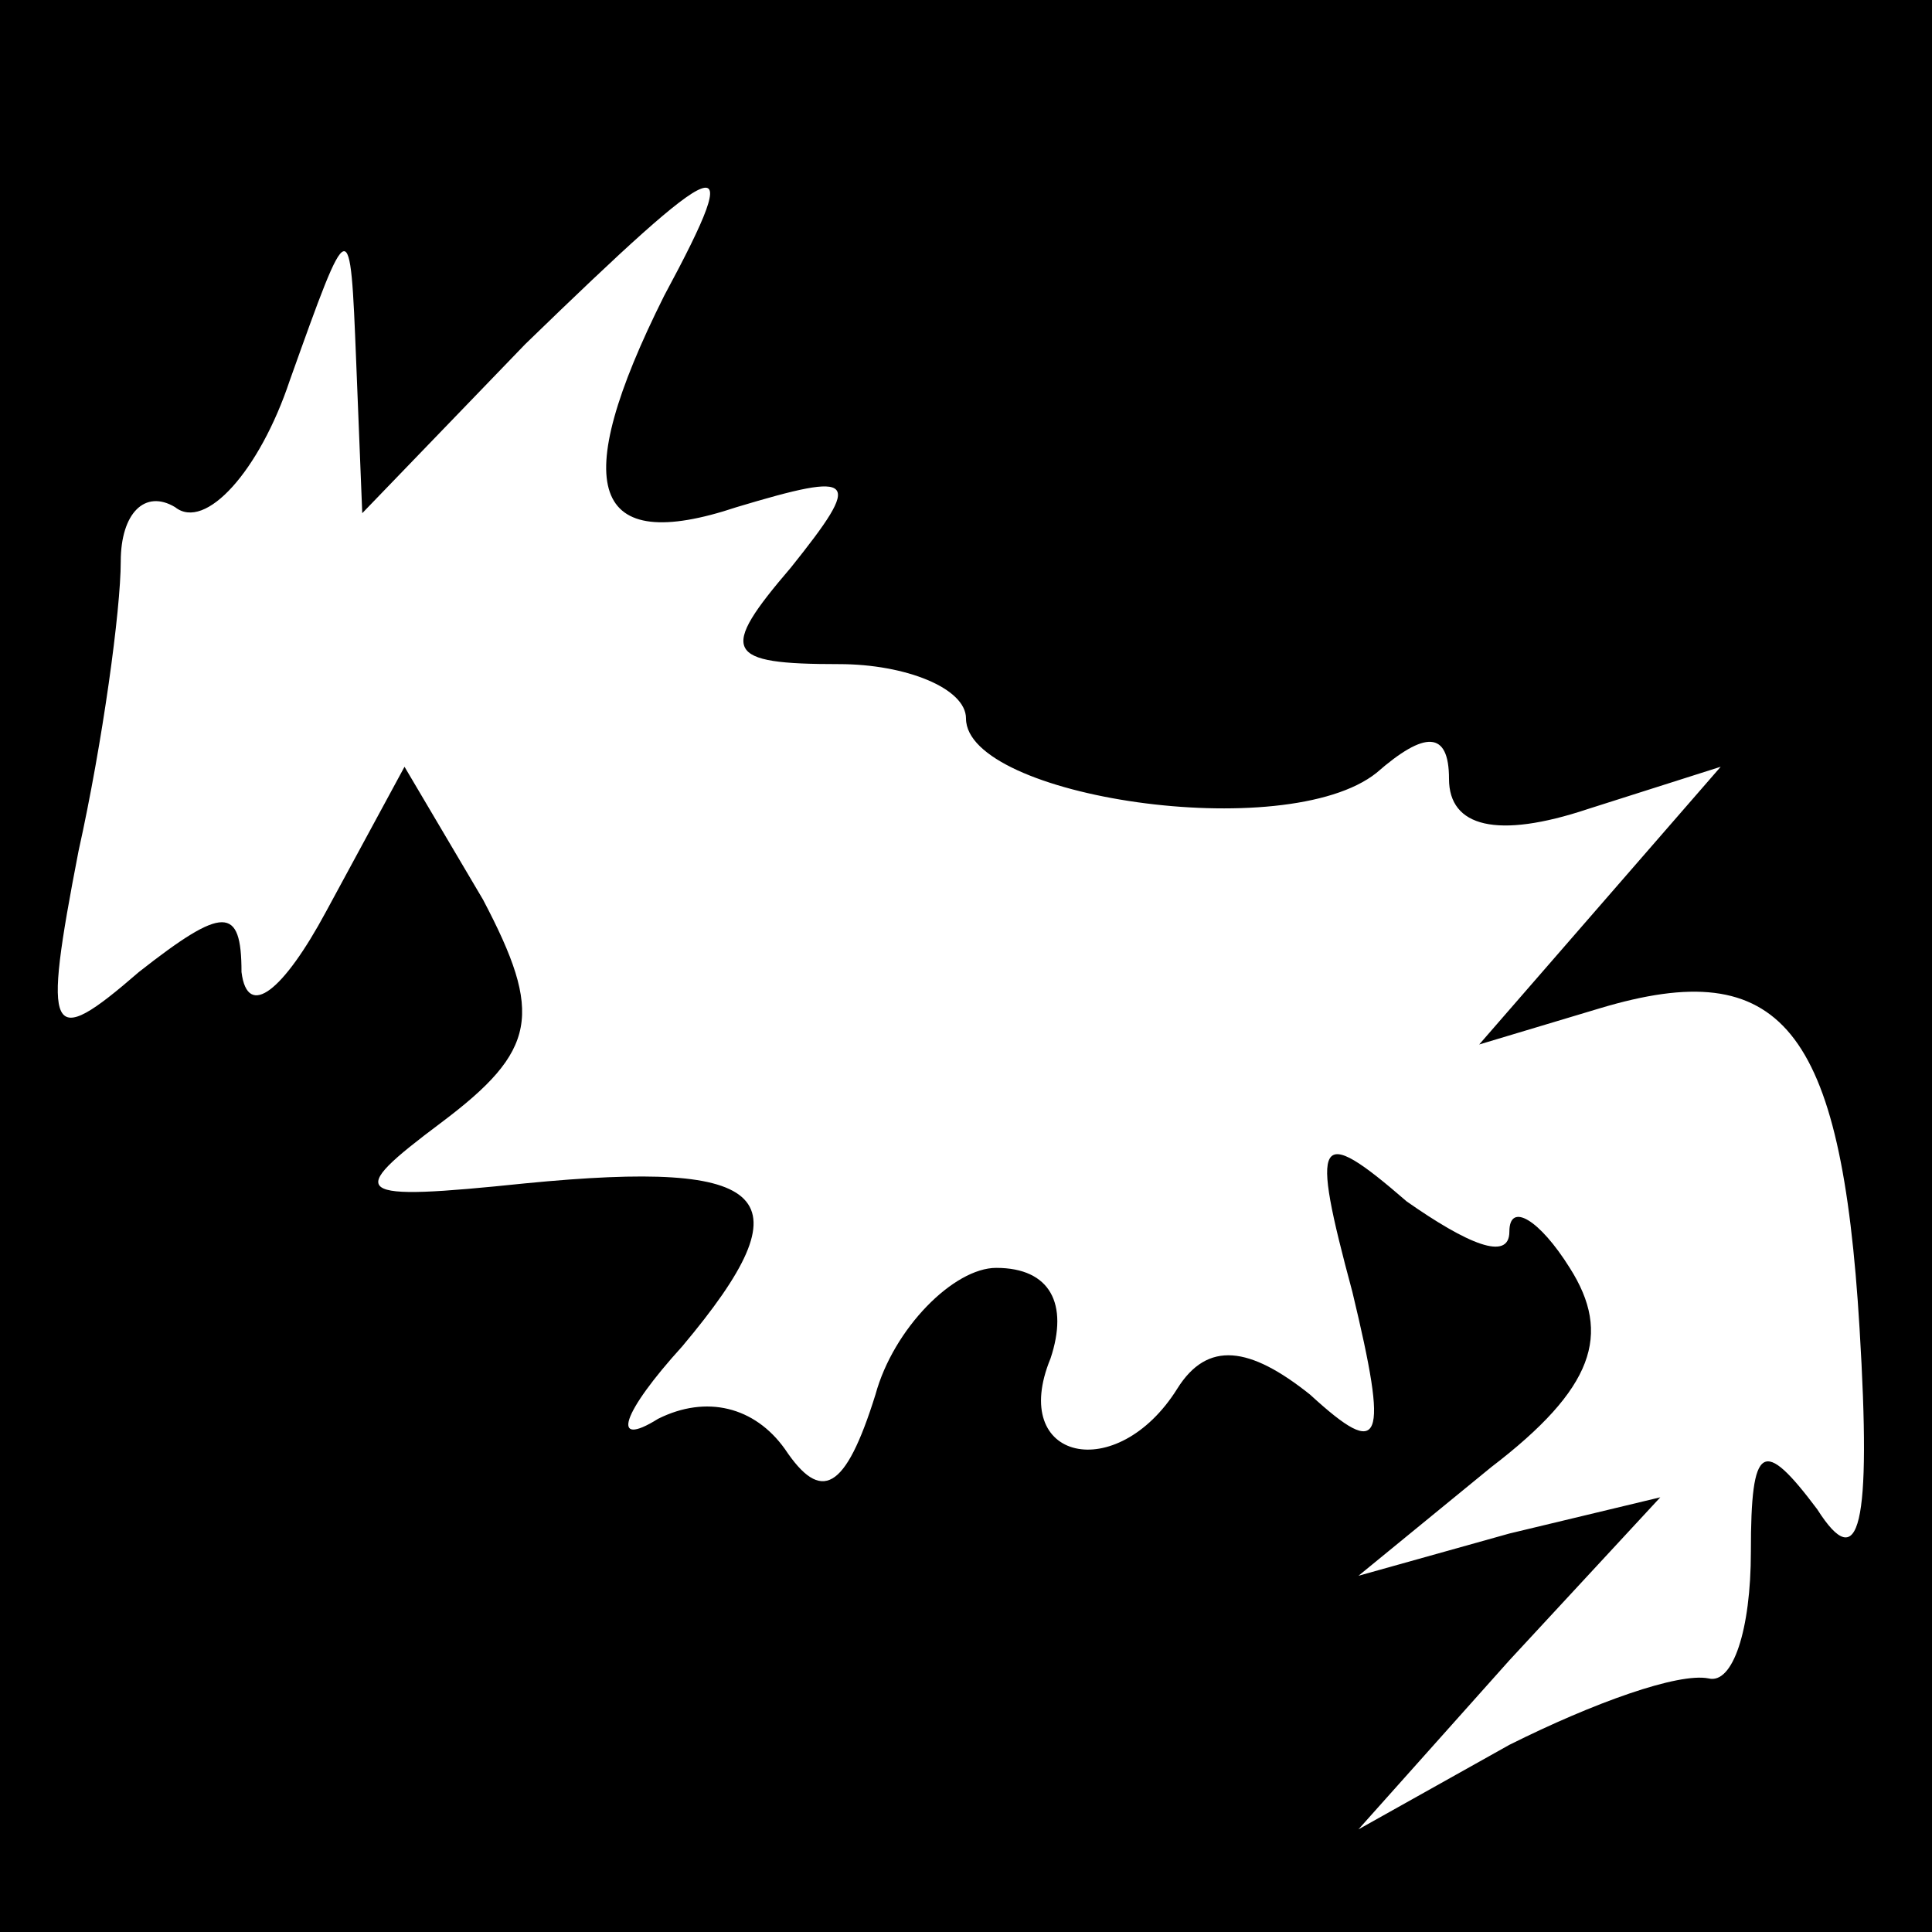<?xml version="1.0" standalone="no"?>
<!DOCTYPE svg PUBLIC "-//W3C//DTD SVG 20010904//EN"
 "http://www.w3.org/TR/2001/REC-SVG-20010904/DTD/svg10.dtd">
<svg version="1.0" xmlns="http://www.w3.org/2000/svg"
 width="32pt" height="32pt" viewBox="0 0 32 32"
 preserveAspectRatio="xMidYMid meet">
<rect x="0" y="0" width="32" height="32" fill="#808080" stroke="none"/>
<g transform="translate(0,32) scale(0.1,-0.1)"
fill="#000000" stroke="none">
<path fill="#000000" stroke="none" d="M0 160 l0 -160 160 0 160 0 0 160 0
160 -160 0 -160 0 0 -160z"/>
<path fill="#ffffff" stroke="none" d="M110 271 c-16 -32 -12 -43 12 -35 20 6
21 5 9 -10 -12 -14 -11 -16 8 -16 11 0 21 -4 21 -9 0 -13 53 -21 68 -9 8 7 12
7 12 -1 0 -8 8 -10 23 -5 l22 7 -20 -23 -20 -23 20 6 c30 9 40 -3 43 -53 2
-33 0 -41 -7 -30 -9 12 -11 11 -11 -7 0 -13 -3 -22 -7 -21 -5 1 -19 -4 -33
-11 l-25 -14 25 28 25 27 -25 -6 -25 -7 22 18 c17 13 20 22 13 33 -5 8 -10 11
-10 6 0 -5 -7 -2 -17 5 -15 13 -16 11 -9 -15 6 -25 5 -28 -7 -17 -10 8 -17 9
-22 1 -10 -16 -28 -12 -21 5 3 9 0 15 -9 15 -7 0 -17 -10 -20 -21 -5 -16 -9
-18 -15 -9 -5 7 -13 9 -21 5 -8 -5 -6 1 4 12 21 25 15 31 -26 27 -29 -3 -30
-2 -14 10 16 12 17 18 7 37 l-13 22 -13 -24 c-7 -13 -13 -18 -14 -10 0 11 -3
11 -17 0 -15 -13 -16 -11 -10 20 4 18 7 40 7 48 0 8 4 12 9 9 5 -4 14 6 19 21
10 28 10 28 11 3 l1 -25 27 28 c33 32 37 34 23 8z"/>
</g>
</svg>
